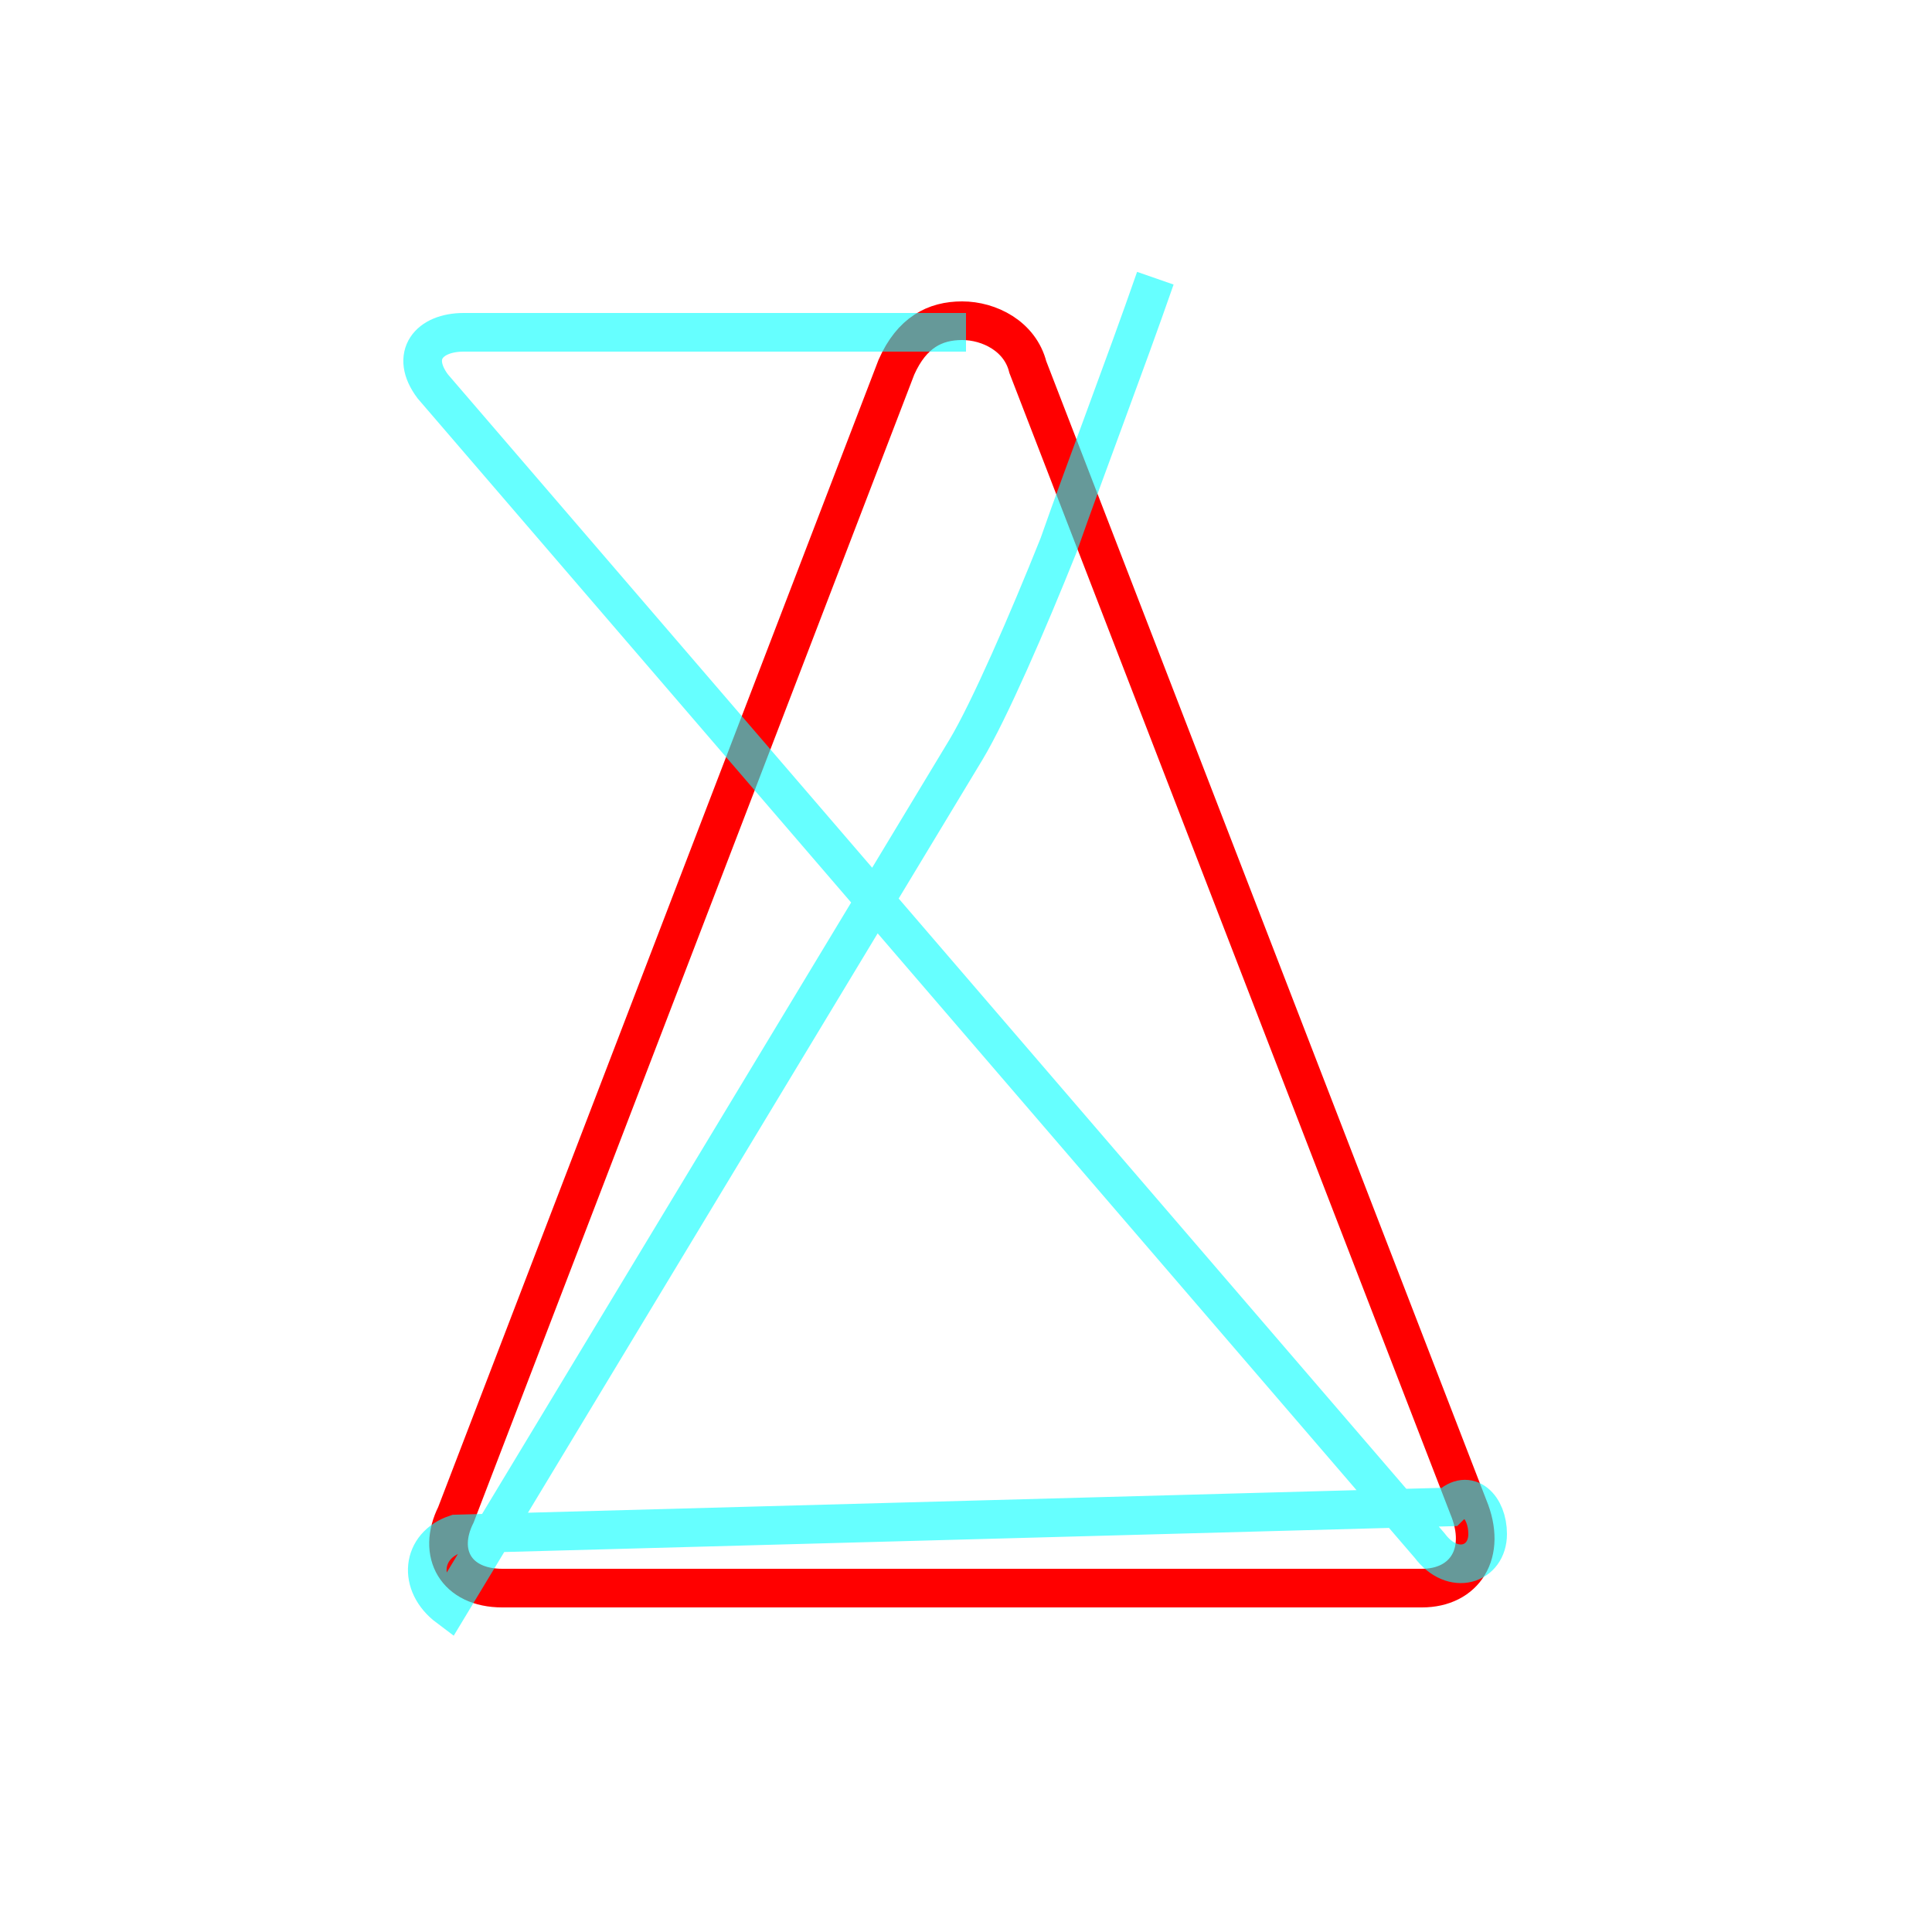 <?xml version='1.0' encoding='utf8'?>
<svg viewBox="0.0 -6.0 50.0 50.0" version="1.1" xmlns="http://www.w3.org/2000/svg">
<rect x="0.0" y="-6.0" width="50.0" height="50.0" fill="#333333" stroke="none"/>
<rect x="-1000" y="-1000" width="2000" height="2000" stroke="white" fill="white"/>
<g style="fill:none;stroke:rgba(255, 0, 0, 1);  stroke-width:1"><path d="M 38.0 -5.0 L 26.6 -34.5 C 26.4 -35.3 25.6 -35.7 24.9 -35.7 C 24.2 -35.7 23.6 -35.4 23.2 -34.5 L 11.8 -4.8 C 11.3 -3.8 11.8 -2.9 13.0 -2.9 C 14.8 -2.9 35.4 -2.9 36.8 -2.9 C 37.9 -2.9 38.5 -3.8 38.0 -5.0 Z" transform="translate(0.0 38.0)" />
</g>
<g style="fill:none;stroke:rgba(0, 255, 255, 0.6);  stroke-width:1">
<path d="M 25.0 -35.4 L 12.0 -35.4 C 11.1 -35.4 10.6 -34.8 11.2 -34.0 L 37.0 -4.0 C 37.6 -3.2 38.5 -3.5 38.5 -4.3 L 38.5 -4.3 C 38.5 -5.0 38.0 -5.5 37.5 -5.0 L 11.8 -4.3 C 10.9 -4.0 10.8 -3.0 11.6 -2.4 L 25.0 -24.6 C 25.6 -25.6 26.6 -27.9 27.4 -29.9 C 28.1 -31.9 29.1 -34.5 29.9 -36.8" transform="translate(0.0 38.0)" />
</g>
</svg>